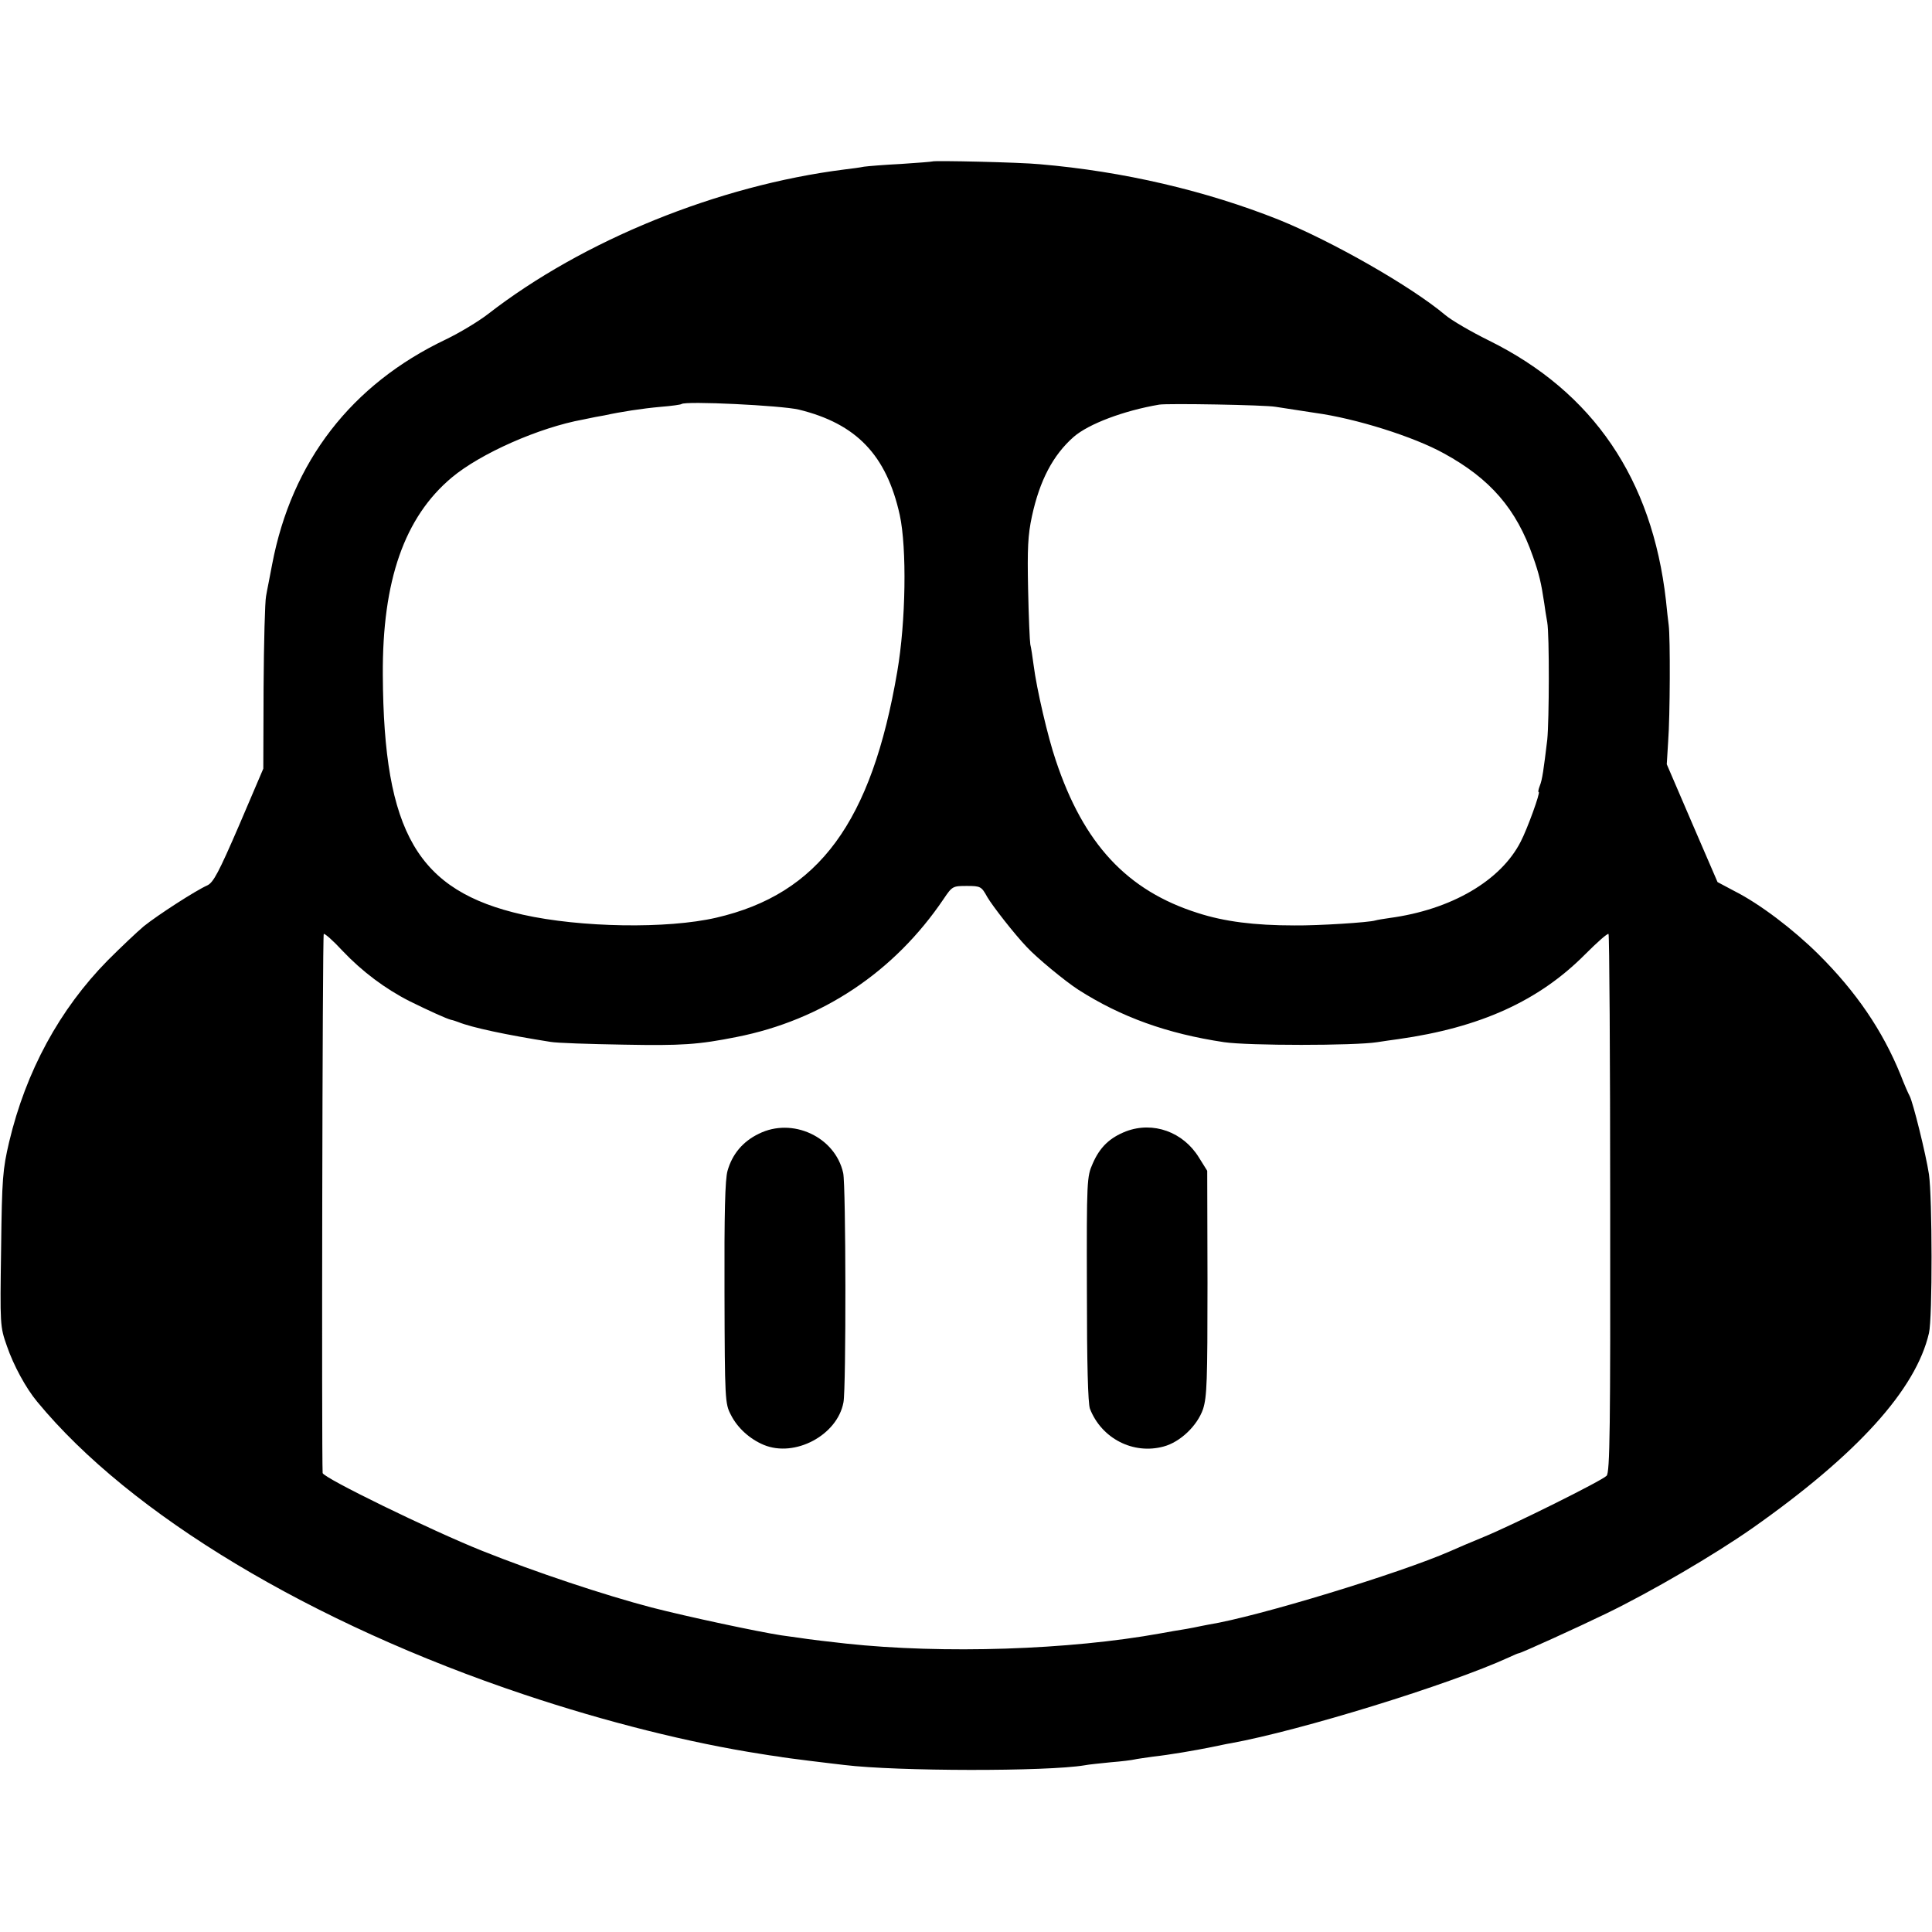 <?xml version="1.0" standalone="no"?>
<!DOCTYPE svg PUBLIC "-//W3C//DTD SVG 20010904//EN"
 "http://www.w3.org/TR/2001/REC-SVG-20010904/DTD/svg10.dtd">
<svg version="1.0" xmlns="http://www.w3.org/2000/svg"
 width="700pt" height="700pt" viewBox="0 0 700 700"
 preserveAspectRatio="xMidYMid meet">
<g transform="translate(0,700) scale(0.1,-0.1)"
fill="#000000" stroke="none">
<path d="M3378 6415 c-2 -1 -52 -5 -113 -9 -60 -3 -121 -8 -135 -10 -14 -3
-45 -7 -70 -10 -459 -58 -948 -257 -1292 -524 -35 -27 -103 -68 -153 -92 -342
-163 -558 -442 -629 -815 -8 -44 -19 -96 -22 -115 -4 -19 -8 -168 -9 -330 l-1
-295 -88 -206 c-73 -169 -93 -207 -115 -217 -41 -18 -179 -107 -230 -148 -25
-21 -84 -77 -131 -124 -174 -177 -296 -401 -357 -658 -23 -99 -26 -129 -29
-387 -4 -277 -4 -281 21 -352 24 -70 69 -153 110 -202 337 -409 993 -803 1765
-1061 296 -99 600 -175 858 -215 17 -3 44 -7 60 -9 15 -3 68 -10 117 -16 50
-6 106 -13 125 -15 189 -23 733 -24 870 -1 14 3 57 7 95 11 39 3 77 8 85 10 8
2 38 6 65 10 63 7 156 23 215 35 25 5 56 12 70 14 252 46 791 212 1007 311 17
8 33 15 36 15 7 0 212 93 317 144 163 79 392 213 529 309 381 268 593 503 640
707 13 55 12 492 0 575 -11 73 -58 262 -70 284 -5 9 -20 43 -33 77 -65 160
-161 301 -298 437 -91 90 -212 182 -303 228 l-62 33 -92 213 -92 214 5 82 c7
92 8 376 2 422 -2 17 -7 57 -10 90 -50 439 -263 754 -641 941 -65 32 -137 74
-159 93 -124 104 -408 266 -603 345 -264 105 -562 175 -866 201 -70 7 -384 14
-389 10z m-484 -899 c209 -51 318 -165 366 -382 26 -120 22 -387 -9 -567 -93
-546 -284 -806 -656 -892 -177 -41 -491 -36 -701 11 -381 86 -504 296 -507
869 -2 341 78 571 250 715 104 87 316 181 476 210 28 6 63 13 77 15 59 13 137
25 204 31 39 3 73 8 75 10 13 12 362 -5 425 -20z m1728 10 c57 -9 104 -16 143
-22 147 -20 357 -86 467 -147 168 -92 262 -201 322 -373 23 -65 30 -96 41
-169 2 -16 7 -48 11 -70 8 -45 7 -356 0 -425 -13 -108 -18 -145 -27 -167 -5
-13 -7 -23 -4 -23 7 0 -41 -133 -65 -179 -72 -142 -252 -247 -475 -277 -22 -3
-45 -7 -52 -9 -21 -7 -206 -19 -293 -18 -145 0 -254 14 -350 45 -256 81 -414
250 -515 554 -28 82 -69 257 -80 344 -4 30 -9 64 -12 75 -2 11 -6 101 -8 200
-3 146 -1 196 14 265 28 129 76 221 151 287 54 47 181 95 310 117 31 5 384 -1
422 -8z m-1045 -1776 c20 -34 99 -135 143 -181 36 -39 139 -124 187 -155 155
-99 321 -159 528 -190 88 -13 473 -13 555 0 19 3 53 8 76 11 298 42 510 139
677 307 44 44 81 77 85 74 3 -3 6 -443 6 -978 1 -811 -1 -974 -13 -985 -17
-18 -341 -179 -446 -222 -44 -18 -98 -41 -120 -51 -182 -80 -700 -238 -875
-266 -14 -3 -38 -7 -55 -11 -16 -3 -37 -7 -45 -8 -8 -1 -42 -7 -75 -13 -331
-60 -787 -75 -1140 -37 -47 5 -141 16 -170 21 -11 1 -40 6 -65 9 -84 13 -334
66 -470 101 -171 45 -418 127 -613 205 -185 74 -577 265 -578 282 -4 66 -1
1948 4 1953 3 3 34 -24 68 -61 71 -75 155 -138 244 -183 71 -35 133 -63 149
-67 6 -1 18 -5 26 -8 49 -20 176 -47 335 -72 22 -4 141 -8 265 -10 210 -4 270
0 410 28 308 61 570 235 749 500 31 46 33 47 84 47 50 0 53 -2 74 -40z"/>
<path d="M2749 2892 c-58 -28 -96 -74 -113 -134 -9 -31 -12 -153 -11 -443 1
-388 2 -401 23 -441 24 -48 69 -88 119 -109 113 -47 267 35 289 154 10 50 9
788 -1 831 -29 131 -184 203 -306 142z"/>
<path d="M4080 2901 c-59 -23 -95 -57 -121 -117 -21 -47 -22 -60 -21 -454 0
-273 4 -414 11 -434 42 -108 157 -167 267 -137 60 16 122 75 143 136 14 45 16
100 16 457 l-1 406 -30 48 c-57 93 -166 132 -264 95z"/>
</g>
</svg>
